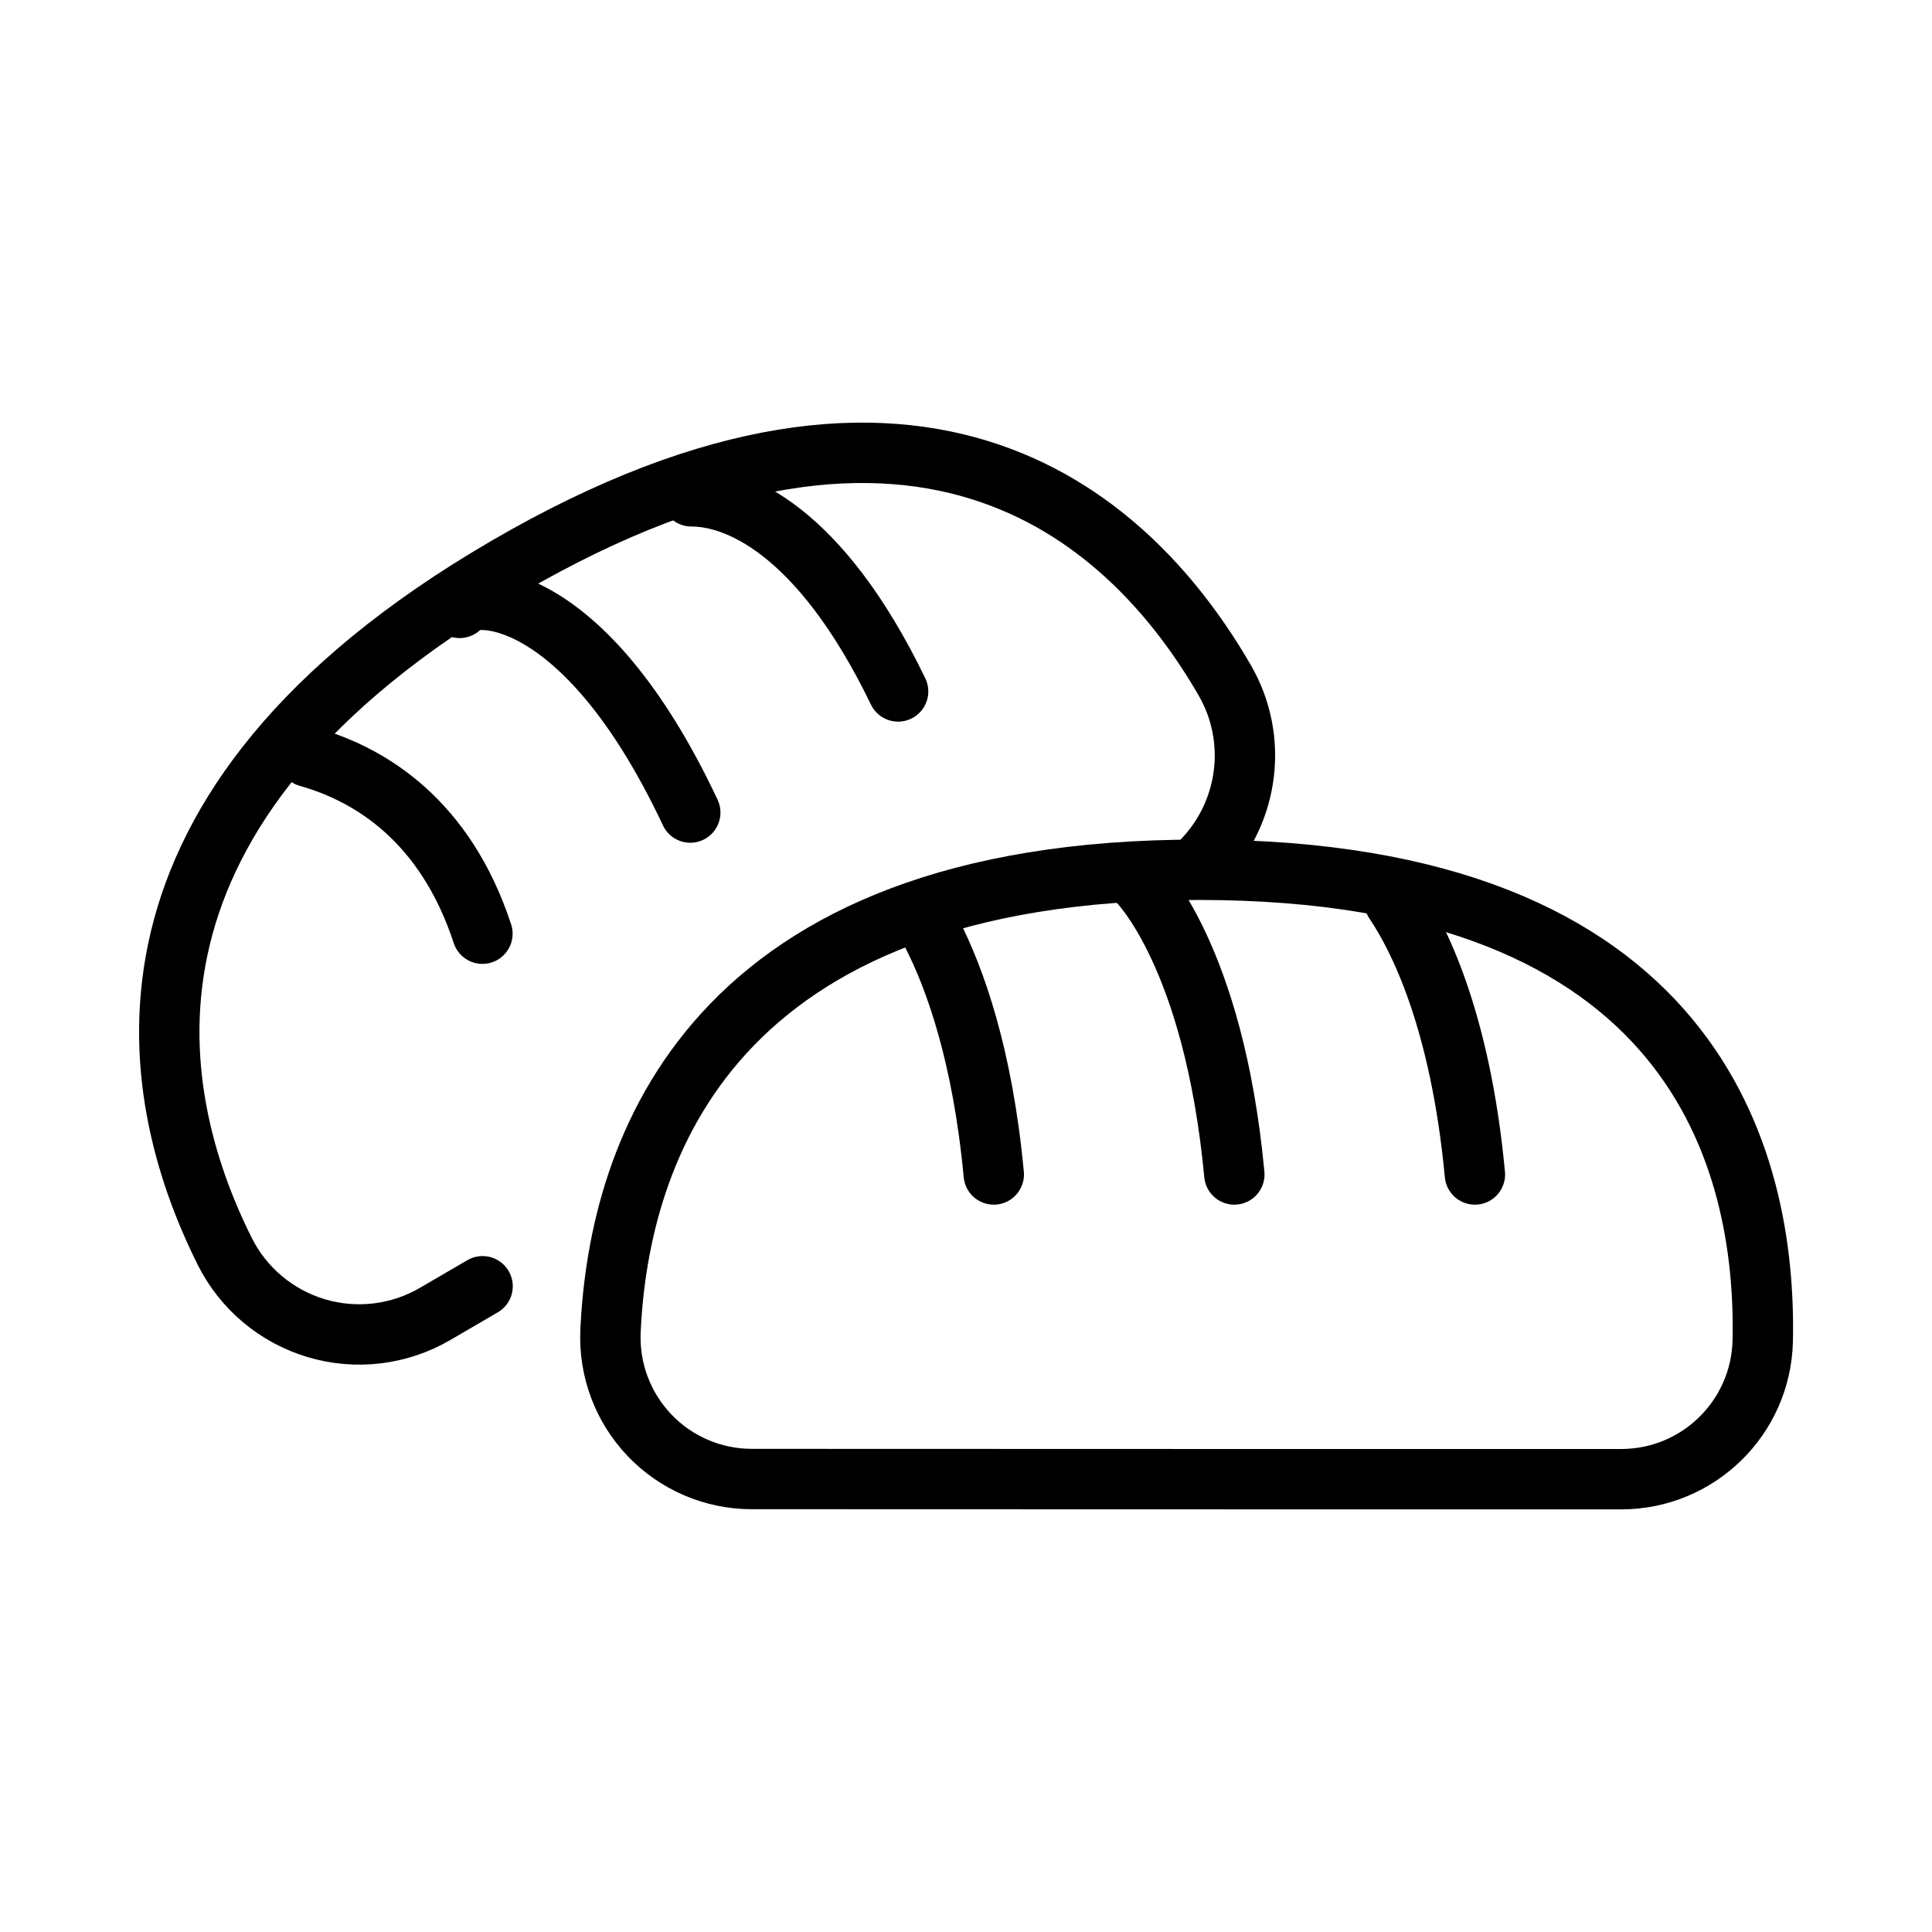 <?xml version="1.0" encoding="UTF-8" standalone="no"?><!DOCTYPE svg PUBLIC "-//W3C//DTD SVG 1.1//EN" "http://www.w3.org/Graphics/SVG/1.1/DTD/svg11.dtd"><svg width="100%" height="100%" viewBox="0 0 64 64" version="1.1" xmlns="http://www.w3.org/2000/svg" xmlns:xlink="http://www.w3.org/1999/xlink" xml:space="preserve" xmlns:serif="http://www.serif.com/" style="fill-rule:evenodd;clip-rule:evenodd;stroke-linecap:round;stroke-linejoin:round;stroke-miterlimit:2;"><rect id="_68---Bread" serif:id="68 - Bread" x="0" y="0" width="64" height="64" style="fill:none;"/><path d="M20.224,44.097c-0.057,1.279 0.41,2.525 1.294,3.45c0.884,0.925 2.108,1.448 3.388,1.448c7.242,0.005 21.728,0.005 28.796,0.005c2.55,0 4.633,-2.035 4.691,-4.583c0.125,-5.957 -2.199,-15.605 -18.685,-15.605c-16.194,0 -19.214,9.31 -19.484,15.285Z" style="fill:none;stroke:currentColor;stroke-width:2px;"/><path d="M46.197,29.875c0.774,1.147 2.176,3.871 2.661,9.031" style="fill:none;stroke:currentColor;stroke-width:2px;"/><path d="M37.702,29.201c0,0 2.505,2.435 3.187,9.705" style="fill:none;stroke:currentColor;stroke-width:2px;"/><path d="M30.88,30.937c0.754,1.479 1.668,4.005 2.04,7.969" style="fill:none;stroke:currentColor;stroke-width:2px;"/><path d="M39.892,28.438c1.465,-1.561 1.804,-3.953 0.68,-5.901c-2.99,-5.175 -9.864,-11.873 -23.809,-3.746c-13.684,7.975 -11.996,17.298 -9.319,22.66c0.616,1.232 1.714,2.153 3.034,2.547c1.319,0.393 2.743,0.223 3.933,-0.471c0.491,-0.286 1.018,-0.593 1.575,-0.918" style="fill:none;stroke:currentColor;stroke-width:2px;"/><path d="M22.905,16.442c1.448,-0.006 4.229,1.049 6.846,6.463" style="fill:none;stroke:currentColor;stroke-width:2px;"/><path d="M15.226,20.137c0.211,-0.582 4.025,-0.903 7.64,6.78" style="fill:none;stroke:currentColor;stroke-width:2px;"/><path d="M10.206,25.072c2.091,0.588 4.552,2.134 5.775,5.858" style="fill:none;stroke:currentColor;stroke-width:2px;"/></svg>
